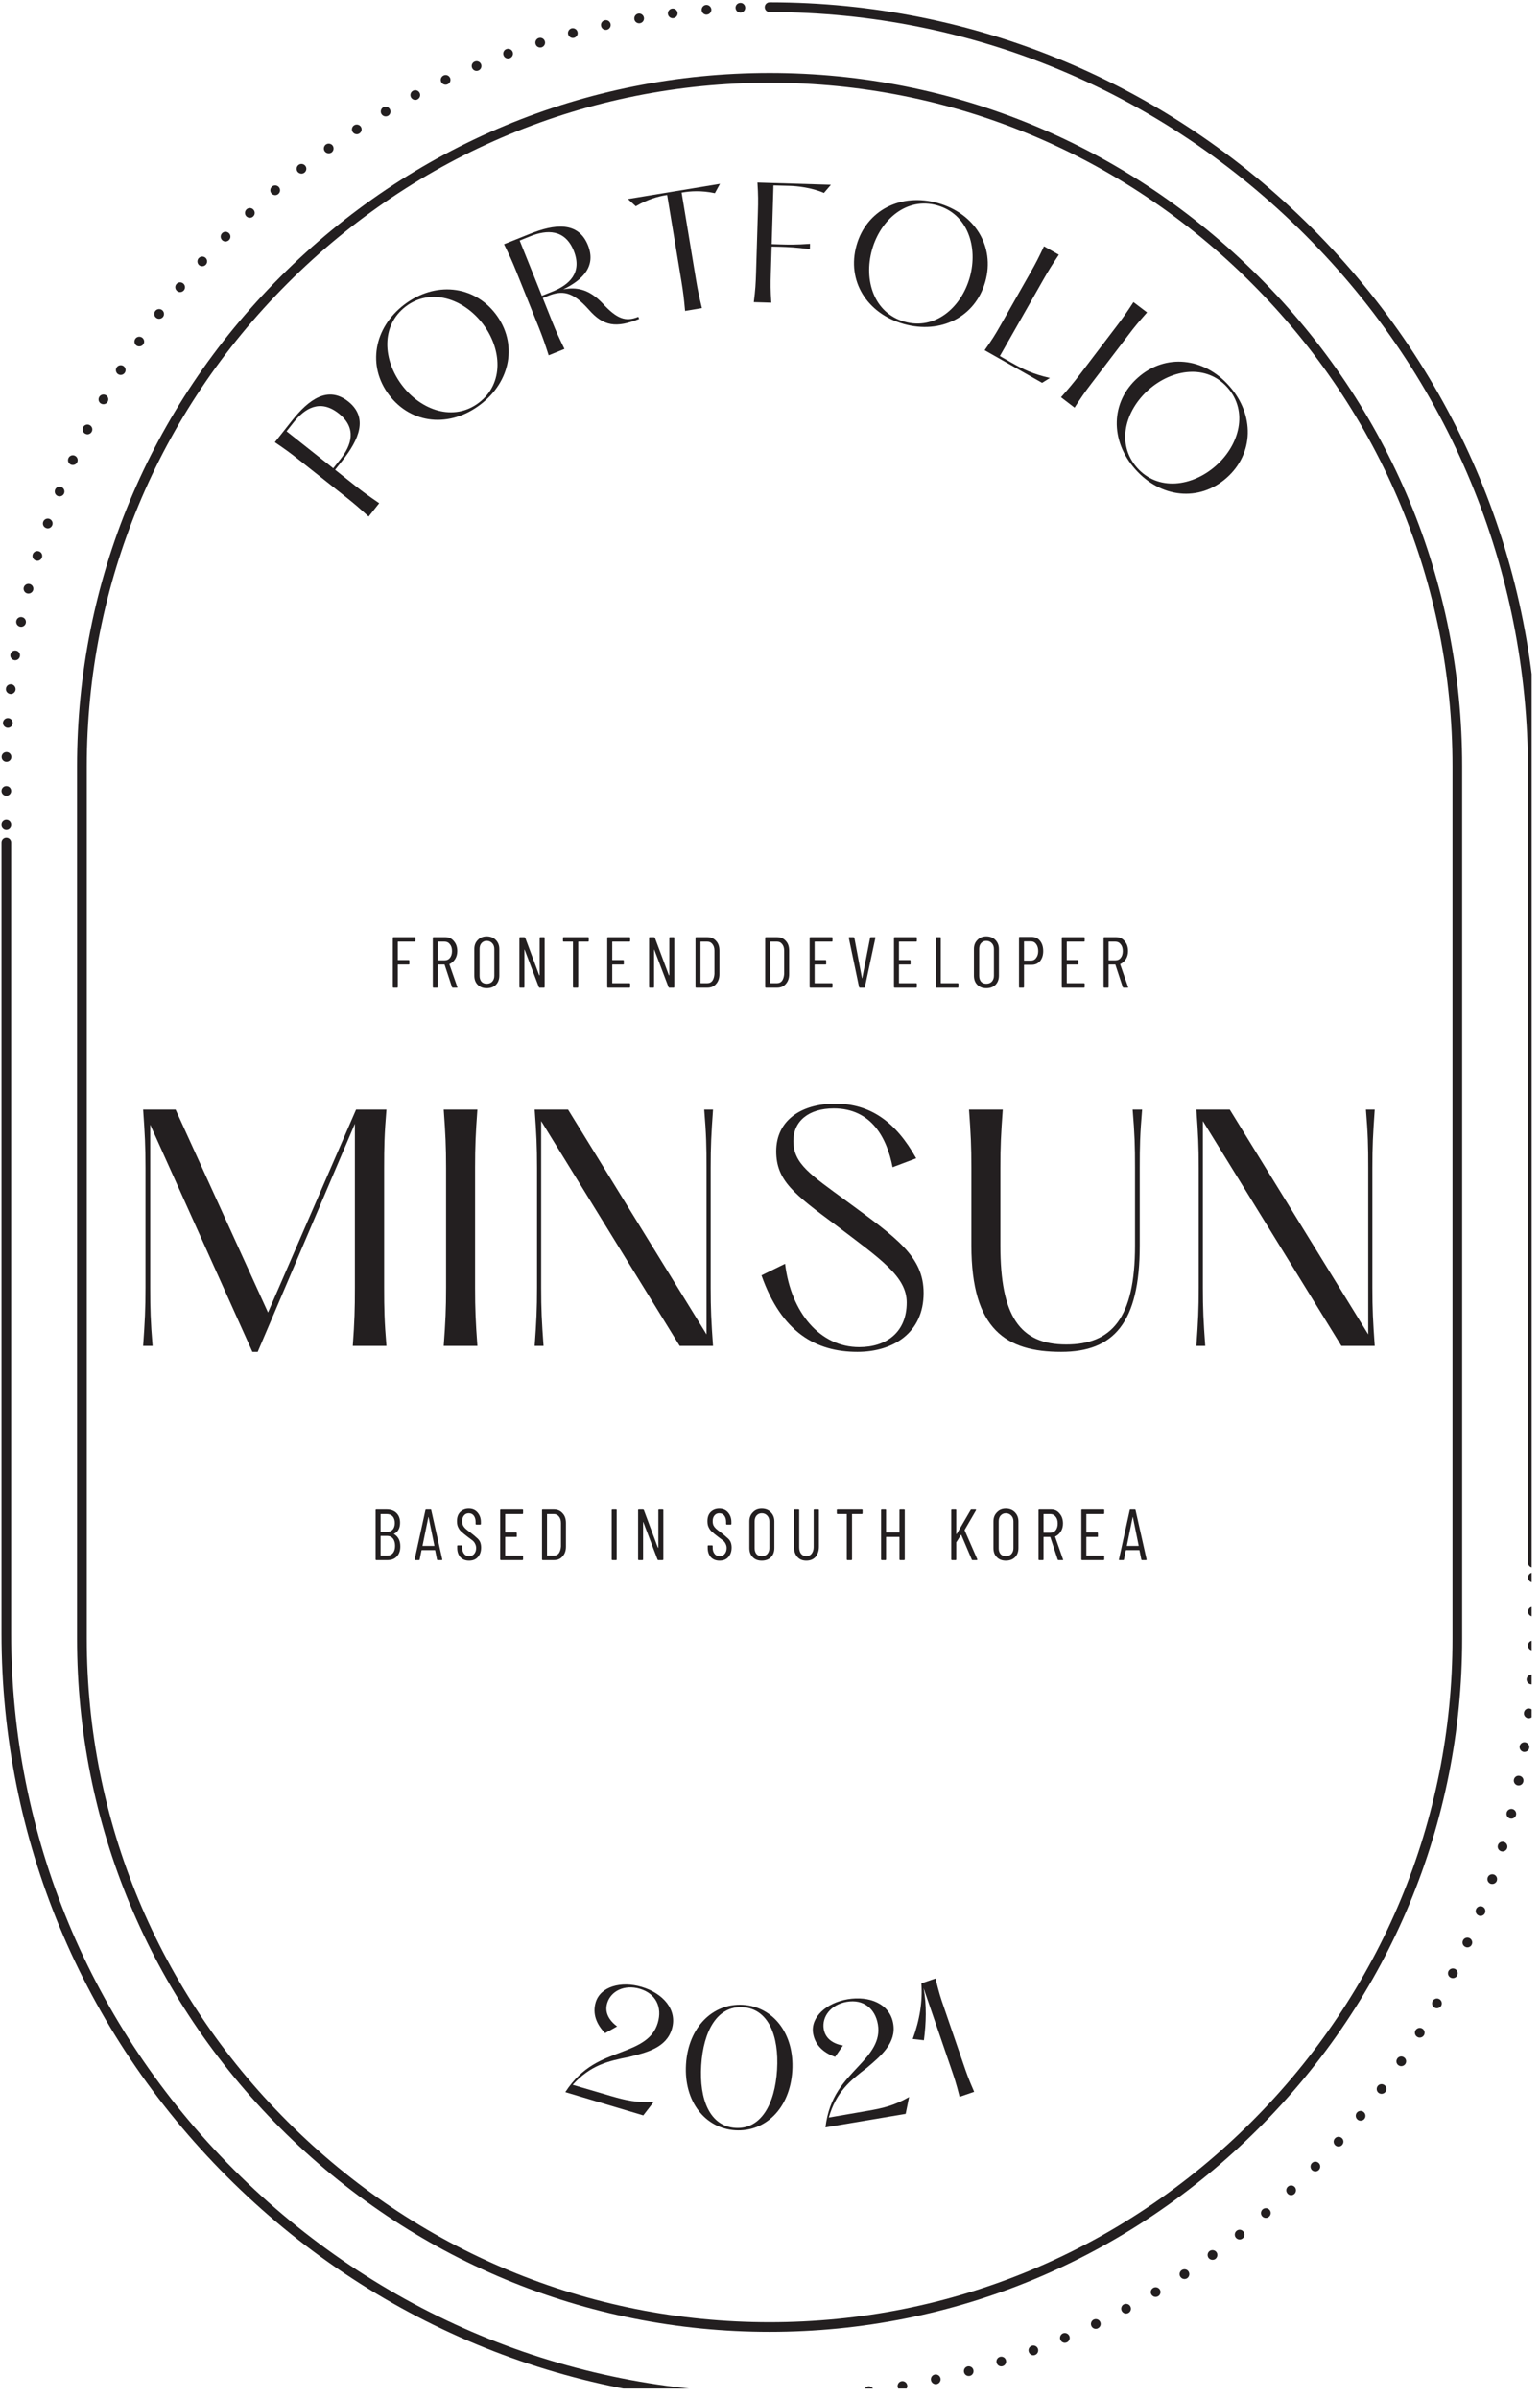 <?xml version="1.0" encoding="UTF-8"?>
<svg xmlns="http://www.w3.org/2000/svg" xmlns:xlink="http://www.w3.org/1999/xlink" width="91.5pt" height="142.5pt" viewBox="0 0 91.5 142.5" version="1.2">
<defs>
<g>
<symbol overflow="visible" id="glyph14-0">
<path style="stroke:none;" d="M 0 -0.016 C 0 -0.004 0.004 0 0.016 0 L 1.453 0 C 1.461 0 1.469 -0.004 1.469 -0.016 L 1.469 -2.984 C 1.469 -2.992 1.461 -3 1.453 -3 L 0.016 -3 C 0.004 -3 0 -2.992 0 -2.984 Z M 0.641 -1 C 0.609 -1 0.594 -1.016 0.594 -1.047 L 0.594 -1.203 C 0.594 -1.297 0.609 -1.367 0.641 -1.422 C 0.68 -1.473 0.734 -1.535 0.797 -1.609 C 0.867 -1.68 0.922 -1.742 0.953 -1.797 C 0.984 -1.859 1 -1.93 1 -2.016 C 1 -2.117 0.973 -2.203 0.922 -2.266 C 0.879 -2.328 0.82 -2.359 0.75 -2.359 C 0.664 -2.359 0.598 -2.328 0.547 -2.266 C 0.504 -2.203 0.484 -2.117 0.484 -2.016 L 0.484 -1.938 C 0.484 -1.906 0.469 -1.891 0.438 -1.891 L 0.312 -1.906 C 0.281 -1.906 0.266 -1.914 0.266 -1.938 L 0.266 -2.016 C 0.266 -2.18 0.305 -2.312 0.391 -2.406 C 0.484 -2.508 0.602 -2.562 0.75 -2.562 C 0.895 -2.562 1.008 -2.508 1.094 -2.406 C 1.176 -2.312 1.219 -2.18 1.219 -2.016 C 1.219 -1.891 1.195 -1.789 1.156 -1.719 C 1.113 -1.645 1.055 -1.566 0.984 -1.484 C 0.922 -1.43 0.875 -1.383 0.844 -1.344 C 0.82 -1.301 0.812 -1.254 0.812 -1.203 L 0.812 -1.047 C 0.812 -1.016 0.797 -1 0.766 -1 Z M 0.703 -0.391 C 0.66 -0.391 0.617 -0.406 0.578 -0.438 C 0.547 -0.469 0.531 -0.508 0.531 -0.562 C 0.531 -0.613 0.547 -0.656 0.578 -0.688 C 0.617 -0.719 0.66 -0.734 0.703 -0.734 C 0.754 -0.734 0.797 -0.719 0.828 -0.688 C 0.859 -0.656 0.875 -0.613 0.875 -0.562 C 0.875 -0.508 0.859 -0.469 0.828 -0.438 C 0.797 -0.406 0.754 -0.391 0.703 -0.391 Z M 0.703 -0.391 "/>
</symbol>
<symbol overflow="visible" id="glyph14-1">
<path style="stroke:none;" d="M 1.656 -2.781 C 1.656 -2.75 1.645 -2.734 1.625 -2.734 L 0.625 -2.734 C 0.613 -2.734 0.609 -2.727 0.609 -2.719 L 0.609 -1.656 C 0.609 -1.645 0.613 -1.641 0.625 -1.641 L 1.25 -1.641 C 1.281 -1.641 1.297 -1.625 1.297 -1.594 L 1.297 -1.406 C 1.297 -1.383 1.281 -1.375 1.25 -1.375 L 0.625 -1.375 C 0.613 -1.375 0.609 -1.367 0.609 -1.359 L 0.609 -0.047 C 0.609 -0.016 0.598 0 0.578 0 L 0.359 0 C 0.328 0 0.312 -0.016 0.312 -0.047 L 0.312 -2.969 C 0.312 -2.988 0.328 -3 0.359 -3 L 1.625 -3 C 1.645 -3 1.656 -2.988 1.656 -2.969 Z M 1.656 -2.781 "/>
</symbol>
<symbol overflow="visible" id="glyph14-2">
<path style="stroke:none;" d="M 1.516 0 C 1.484 0 1.461 -0.008 1.453 -0.031 L 1.016 -1.359 C 1.016 -1.367 1.008 -1.375 1 -1.375 L 0.625 -1.375 C 0.613 -1.375 0.609 -1.367 0.609 -1.359 L 0.609 -0.047 C 0.609 -0.016 0.598 0 0.578 0 L 0.359 0 C 0.328 0 0.312 -0.016 0.312 -0.047 L 0.312 -2.969 C 0.312 -2.988 0.328 -3 0.359 -3 L 1.062 -3 C 1.27 -3 1.438 -2.922 1.562 -2.766 C 1.695 -2.617 1.766 -2.422 1.766 -2.172 C 1.766 -1.992 1.723 -1.836 1.641 -1.703 C 1.555 -1.566 1.445 -1.469 1.312 -1.406 C 1.301 -1.406 1.297 -1.398 1.297 -1.391 L 1.766 -0.047 L 1.781 -0.031 C 1.781 -0.008 1.766 0 1.734 0 Z M 0.625 -2.734 C 0.613 -2.734 0.609 -2.727 0.609 -2.719 L 0.609 -1.641 C 0.609 -1.629 0.613 -1.625 0.625 -1.625 L 1.016 -1.625 C 1.148 -1.625 1.254 -1.672 1.328 -1.766 C 1.41 -1.867 1.453 -2.004 1.453 -2.172 C 1.453 -2.348 1.41 -2.484 1.328 -2.578 C 1.254 -2.68 1.148 -2.734 1.016 -2.734 Z M 0.625 -2.734 "/>
</symbol>
<symbol overflow="visible" id="glyph14-3">
<path style="stroke:none;" d="M 0.969 0.031 C 0.75 0.031 0.57 -0.035 0.438 -0.172 C 0.301 -0.305 0.234 -0.488 0.234 -0.719 L 0.234 -2.297 C 0.234 -2.516 0.301 -2.691 0.438 -2.828 C 0.57 -2.973 0.75 -3.047 0.969 -3.047 C 1.195 -3.047 1.379 -2.973 1.516 -2.828 C 1.648 -2.691 1.719 -2.516 1.719 -2.297 L 1.719 -0.719 C 1.719 -0.488 1.648 -0.305 1.516 -0.172 C 1.379 -0.035 1.195 0.031 0.969 0.031 Z M 0.969 -0.234 C 1.102 -0.234 1.211 -0.273 1.297 -0.359 C 1.379 -0.453 1.422 -0.566 1.422 -0.703 L 1.422 -2.297 C 1.422 -2.441 1.379 -2.555 1.297 -2.641 C 1.211 -2.734 1.102 -2.781 0.969 -2.781 C 0.844 -2.781 0.738 -2.734 0.656 -2.641 C 0.582 -2.555 0.547 -2.441 0.547 -2.297 L 0.547 -0.703 C 0.547 -0.566 0.582 -0.453 0.656 -0.359 C 0.738 -0.273 0.844 -0.234 0.969 -0.234 Z M 0.969 -0.234 "/>
</symbol>
<symbol overflow="visible" id="glyph14-4">
<path style="stroke:none;" d="M 1.516 -2.969 C 1.516 -2.988 1.531 -3 1.562 -3 L 1.766 -3 C 1.797 -3 1.812 -2.988 1.812 -2.969 L 1.812 -0.047 C 1.812 -0.016 1.797 0 1.766 0 L 1.516 0 C 1.492 0 1.477 -0.008 1.469 -0.031 L 0.625 -2.25 C 0.625 -2.258 0.617 -2.266 0.609 -2.266 C 0.609 -2.266 0.609 -2.258 0.609 -2.25 L 0.609 -0.047 C 0.609 -0.016 0.598 0 0.578 0 L 0.359 0 C 0.328 0 0.312 -0.016 0.312 -0.047 L 0.312 -2.969 C 0.312 -2.988 0.328 -3 0.359 -3 L 0.594 -3 C 0.625 -3 0.645 -2.988 0.656 -2.969 L 1.484 -0.75 C 1.492 -0.738 1.5 -0.734 1.5 -0.734 C 1.508 -0.734 1.516 -0.738 1.516 -0.75 Z M 1.516 -2.969 "/>
</symbol>
<symbol overflow="visible" id="glyph14-5">
<path style="stroke:none;" d="M 1.625 -3 C 1.656 -3 1.672 -2.988 1.672 -2.969 L 1.672 -2.781 C 1.672 -2.75 1.656 -2.734 1.625 -2.734 L 1.062 -2.734 C 1.051 -2.734 1.047 -2.727 1.047 -2.719 L 1.047 -0.047 C 1.047 -0.016 1.031 0 1 0 L 0.781 0 C 0.75 0 0.734 -0.016 0.734 -0.047 L 0.734 -2.719 C 0.734 -2.727 0.727 -2.734 0.719 -2.734 L 0.188 -2.734 C 0.156 -2.734 0.141 -2.75 0.141 -2.781 L 0.141 -2.969 C 0.141 -2.988 0.156 -3 0.188 -3 Z M 1.625 -3 "/>
</symbol>
<symbol overflow="visible" id="glyph14-6">
<path style="stroke:none;" d="M 1.672 -2.781 C 1.672 -2.75 1.656 -2.734 1.625 -2.734 L 0.625 -2.734 C 0.613 -2.734 0.609 -2.727 0.609 -2.719 L 0.609 -1.656 C 0.609 -1.645 0.613 -1.641 0.625 -1.641 L 1.266 -1.641 C 1.285 -1.641 1.297 -1.625 1.297 -1.594 L 1.297 -1.406 C 1.297 -1.383 1.285 -1.375 1.266 -1.375 L 0.625 -1.375 C 0.613 -1.375 0.609 -1.367 0.609 -1.359 L 0.609 -0.281 C 0.609 -0.27 0.613 -0.266 0.625 -0.266 L 1.625 -0.266 C 1.656 -0.266 1.672 -0.25 1.672 -0.219 L 1.672 -0.047 C 1.672 -0.016 1.656 0 1.625 0 L 0.359 0 C 0.328 0 0.312 -0.016 0.312 -0.047 L 0.312 -2.969 C 0.312 -2.988 0.328 -3 0.359 -3 L 1.625 -3 C 1.656 -3 1.672 -2.988 1.672 -2.969 Z M 1.672 -2.781 "/>
</symbol>
<symbol overflow="visible" id="glyph14-7">
<path style="stroke:none;" d="M 0.359 0 C 0.328 0 0.312 -0.016 0.312 -0.047 L 0.312 -2.969 C 0.312 -2.988 0.328 -3 0.359 -3 L 1.016 -3 C 1.234 -3 1.406 -2.926 1.531 -2.781 C 1.664 -2.645 1.734 -2.453 1.734 -2.203 L 1.734 -0.797 C 1.734 -0.555 1.664 -0.363 1.531 -0.219 C 1.406 -0.07 1.234 0 1.016 0 Z M 0.609 -0.281 C 0.609 -0.27 0.613 -0.266 0.625 -0.266 L 1.016 -0.266 C 1.141 -0.266 1.238 -0.312 1.312 -0.406 C 1.383 -0.508 1.426 -0.645 1.438 -0.812 L 1.438 -2.203 C 1.438 -2.367 1.395 -2.5 1.312 -2.594 C 1.238 -2.688 1.141 -2.734 1.016 -2.734 L 0.625 -2.734 C 0.613 -2.734 0.609 -2.727 0.609 -2.719 Z M 0.609 -0.281 "/>
</symbol>
<symbol overflow="visible" id="glyph14-8">
<path style="stroke:none;" d=""/>
</symbol>
<symbol overflow="visible" id="glyph14-9">
<path style="stroke:none;" d="M 0.828 0 C 0.797 0 0.773 -0.008 0.766 -0.031 L 0.156 -2.953 L 0.156 -2.969 C 0.156 -2.988 0.164 -3 0.188 -3 L 0.422 -3 C 0.453 -3 0.473 -2.988 0.484 -2.969 L 0.938 -0.562 C 0.945 -0.562 0.953 -0.562 0.953 -0.562 L 1.422 -2.969 C 1.422 -2.988 1.438 -3 1.469 -3 L 1.703 -3 C 1.734 -3 1.742 -2.984 1.734 -2.953 L 1.109 -0.031 C 1.109 -0.008 1.094 0 1.062 0 Z M 0.828 0 "/>
</symbol>
<symbol overflow="visible" id="glyph14-10">
<path style="stroke:none;" d="M 0.359 0 C 0.328 0 0.312 -0.016 0.312 -0.047 L 0.312 -2.969 C 0.312 -2.988 0.328 -3 0.359 -3 L 0.578 -3 C 0.598 -3 0.609 -2.988 0.609 -2.969 L 0.609 -0.281 C 0.609 -0.27 0.613 -0.266 0.625 -0.266 L 1.609 -0.266 C 1.641 -0.266 1.656 -0.25 1.656 -0.219 L 1.656 -0.047 C 1.656 -0.016 1.641 0 1.609 0 Z M 0.359 0 "/>
</symbol>
<symbol overflow="visible" id="glyph14-11">
<path style="stroke:none;" d="M 1.062 -3.016 C 1.27 -3.016 1.438 -2.938 1.562 -2.781 C 1.688 -2.625 1.75 -2.422 1.75 -2.172 C 1.75 -1.93 1.688 -1.734 1.562 -1.578 C 1.438 -1.43 1.27 -1.359 1.062 -1.359 L 0.625 -1.359 C 0.613 -1.359 0.609 -1.352 0.609 -1.344 L 0.609 -0.047 C 0.609 -0.016 0.594 0 0.562 0 L 0.344 0 C 0.32 0 0.312 -0.016 0.312 -0.047 L 0.312 -2.969 C 0.312 -3 0.32 -3.016 0.344 -3.016 Z M 1.016 -1.609 C 1.148 -1.609 1.254 -1.66 1.328 -1.766 C 1.41 -1.867 1.453 -2.004 1.453 -2.172 C 1.453 -2.348 1.41 -2.488 1.328 -2.594 C 1.254 -2.695 1.148 -2.75 1.016 -2.75 L 0.625 -2.75 C 0.613 -2.75 0.609 -2.742 0.609 -2.734 L 0.609 -1.625 C 0.609 -1.613 0.613 -1.609 0.625 -1.609 Z M 1.016 -1.609 "/>
</symbol>
<symbol overflow="visible" id="glyph14-12">
<path style="stroke:none;" d="M 1.781 -0.812 C 1.781 -0.551 1.707 -0.348 1.562 -0.203 C 1.426 -0.066 1.242 0 1.016 0 L 0.359 0 C 0.328 0 0.312 -0.016 0.312 -0.047 L 0.312 -2.969 C 0.312 -2.988 0.328 -3 0.359 -3 L 0.969 -3 C 1.219 -3 1.41 -2.93 1.547 -2.797 C 1.691 -2.66 1.766 -2.469 1.766 -2.219 C 1.766 -1.895 1.645 -1.676 1.406 -1.562 C 1.395 -1.562 1.391 -1.555 1.391 -1.547 C 1.391 -1.547 1.395 -1.547 1.406 -1.547 C 1.656 -1.398 1.781 -1.156 1.781 -0.812 Z M 0.625 -2.734 C 0.613 -2.734 0.609 -2.727 0.609 -2.719 L 0.609 -1.688 C 0.609 -1.676 0.613 -1.672 0.625 -1.672 L 0.969 -1.672 C 1.125 -1.672 1.242 -1.719 1.328 -1.812 C 1.41 -1.906 1.453 -2.035 1.453 -2.203 C 1.453 -2.367 1.41 -2.5 1.328 -2.594 C 1.242 -2.688 1.125 -2.734 0.969 -2.734 Z M 0.984 -0.266 C 1.141 -0.266 1.258 -0.316 1.344 -0.422 C 1.426 -0.523 1.469 -0.664 1.469 -0.844 C 1.469 -1.031 1.426 -1.176 1.344 -1.281 C 1.258 -1.383 1.141 -1.438 0.984 -1.438 L 0.625 -1.438 C 0.613 -1.438 0.609 -1.43 0.609 -1.422 L 0.609 -0.281 C 0.609 -0.27 0.613 -0.266 0.625 -0.266 Z M 0.984 -0.266 "/>
</symbol>
<symbol overflow="visible" id="glyph14-13">
<path style="stroke:none;" d="M 1.438 0 C 1.414 0 1.398 -0.008 1.391 -0.031 L 1.281 -0.578 C 1.281 -0.586 1.273 -0.594 1.266 -0.594 L 0.484 -0.594 C 0.484 -0.594 0.477 -0.586 0.469 -0.578 L 0.359 -0.031 C 0.359 -0.008 0.344 0 0.312 0 L 0.094 0 C 0.082 0 0.07 -0.004 0.062 -0.016 C 0.051 -0.023 0.051 -0.035 0.062 -0.047 L 0.703 -2.969 C 0.703 -2.988 0.719 -3 0.75 -3 L 1 -3 C 1.031 -3 1.047 -2.988 1.047 -2.969 L 1.703 -0.047 L 1.703 -0.031 C 1.703 -0.008 1.691 0 1.672 0 Z M 0.531 -0.859 C 0.531 -0.848 0.531 -0.844 0.531 -0.844 L 1.219 -0.844 C 1.227 -0.844 1.234 -0.848 1.234 -0.859 L 0.891 -2.547 C 0.879 -2.555 0.875 -2.562 0.875 -2.562 C 0.875 -2.562 0.875 -2.555 0.875 -2.547 Z M 0.531 -0.859 "/>
</symbol>
<symbol overflow="visible" id="glyph14-14">
<path style="stroke:none;" d="M 0.891 0.031 C 0.68 0.031 0.508 -0.035 0.375 -0.172 C 0.25 -0.316 0.188 -0.5 0.188 -0.719 L 0.188 -0.828 C 0.188 -0.859 0.195 -0.875 0.219 -0.875 L 0.438 -0.875 C 0.469 -0.875 0.484 -0.859 0.484 -0.828 L 0.484 -0.734 C 0.484 -0.586 0.52 -0.469 0.594 -0.375 C 0.664 -0.281 0.766 -0.234 0.891 -0.234 C 1.016 -0.234 1.113 -0.273 1.188 -0.359 C 1.27 -0.453 1.312 -0.57 1.312 -0.719 C 1.312 -0.812 1.289 -0.895 1.25 -0.969 C 1.219 -1.039 1.172 -1.102 1.109 -1.156 C 1.047 -1.207 0.941 -1.285 0.797 -1.391 C 0.648 -1.504 0.535 -1.598 0.453 -1.672 C 0.367 -1.742 0.301 -1.832 0.25 -1.938 C 0.195 -2.039 0.172 -2.164 0.172 -2.312 C 0.172 -2.539 0.234 -2.719 0.359 -2.844 C 0.492 -2.977 0.664 -3.047 0.875 -3.047 C 1.094 -3.047 1.266 -2.973 1.391 -2.828 C 1.523 -2.68 1.594 -2.492 1.594 -2.266 L 1.594 -2.156 C 1.594 -2.125 1.578 -2.109 1.547 -2.109 L 1.328 -2.109 C 1.297 -2.109 1.281 -2.125 1.281 -2.156 L 1.281 -2.266 C 1.281 -2.422 1.242 -2.547 1.172 -2.641 C 1.098 -2.734 1 -2.781 0.875 -2.781 C 0.758 -2.781 0.664 -2.738 0.594 -2.656 C 0.52 -2.57 0.484 -2.457 0.484 -2.312 C 0.484 -2.219 0.5 -2.133 0.531 -2.062 C 0.562 -2 0.609 -1.938 0.672 -1.875 C 0.734 -1.82 0.832 -1.742 0.969 -1.641 C 1.133 -1.516 1.258 -1.41 1.344 -1.328 C 1.438 -1.254 1.504 -1.172 1.547 -1.078 C 1.586 -0.984 1.609 -0.875 1.609 -0.75 C 1.609 -0.508 1.539 -0.316 1.406 -0.172 C 1.281 -0.035 1.109 0.031 0.891 0.031 Z M 0.891 0.031 "/>
</symbol>
<symbol overflow="visible" id="glyph14-15">
<path style="stroke:none;" d="M 0.359 0 C 0.328 0 0.312 -0.016 0.312 -0.047 L 0.312 -2.969 C 0.312 -2.988 0.328 -3 0.359 -3 L 0.578 -3 C 0.598 -3 0.609 -2.988 0.609 -2.969 L 0.609 -0.047 C 0.609 -0.016 0.598 0 0.578 0 Z M 0.359 0 "/>
</symbol>
<symbol overflow="visible" id="glyph14-16">
<path style="stroke:none;" d="M 1.016 0.031 C 0.797 0.031 0.617 -0.039 0.484 -0.188 C 0.348 -0.344 0.281 -0.547 0.281 -0.797 L 0.281 -2.969 C 0.281 -2.988 0.297 -3 0.328 -3 L 0.547 -3 C 0.578 -3 0.594 -2.988 0.594 -2.969 L 0.594 -0.766 C 0.594 -0.609 0.629 -0.477 0.703 -0.375 C 0.785 -0.281 0.891 -0.234 1.016 -0.234 C 1.148 -0.234 1.254 -0.281 1.328 -0.375 C 1.41 -0.477 1.453 -0.609 1.453 -0.766 L 1.453 -2.969 C 1.453 -2.988 1.469 -3 1.5 -3 L 1.719 -3 C 1.75 -3 1.766 -2.988 1.766 -2.969 L 1.766 -0.797 C 1.766 -0.547 1.695 -0.344 1.562 -0.188 C 1.426 -0.039 1.242 0.031 1.016 0.031 Z M 1.016 0.031 "/>
</symbol>
<symbol overflow="visible" id="glyph14-17">
<path style="stroke:none;" d="M 1.406 -2.969 C 1.406 -2.988 1.422 -3 1.453 -3 L 1.672 -3 C 1.703 -3 1.719 -2.988 1.719 -2.969 L 1.719 -0.047 C 1.719 -0.016 1.703 0 1.672 0 L 1.453 0 C 1.422 0 1.406 -0.016 1.406 -0.047 L 1.406 -1.359 C 1.406 -1.367 1.398 -1.375 1.391 -1.375 L 0.625 -1.375 C 0.613 -1.375 0.609 -1.367 0.609 -1.359 L 0.609 -0.047 C 0.609 -0.016 0.598 0 0.578 0 L 0.359 0 C 0.328 0 0.312 -0.016 0.312 -0.047 L 0.312 -2.969 C 0.312 -2.988 0.328 -3 0.359 -3 L 0.578 -3 C 0.598 -3 0.609 -2.988 0.609 -2.969 L 0.609 -1.656 C 0.609 -1.645 0.613 -1.641 0.625 -1.641 L 1.391 -1.641 C 1.398 -1.641 1.406 -1.645 1.406 -1.656 Z M 1.406 -2.969 "/>
</symbol>
<symbol overflow="visible" id="glyph14-18">
<path style="stroke:none;" d="M 0.359 0 C 0.328 0 0.312 -0.016 0.312 -0.047 L 0.312 -2.969 C 0.312 -2.988 0.328 -3 0.359 -3 L 0.578 -3 C 0.598 -3 0.609 -2.988 0.609 -2.969 L 0.609 -1.578 C 0.609 -1.566 0.609 -1.555 0.609 -1.547 C 0.617 -1.547 0.629 -1.551 0.641 -1.562 L 1.469 -2.984 C 1.477 -2.992 1.492 -3 1.516 -3 L 1.75 -3 C 1.77 -3 1.781 -2.992 1.781 -2.984 C 1.789 -2.984 1.789 -2.973 1.781 -2.953 L 1.109 -1.797 C 1.109 -1.785 1.109 -1.773 1.109 -1.766 L 1.859 -0.047 L 1.859 -0.031 C 1.859 -0.008 1.844 0 1.812 0 L 1.578 0 C 1.547 0 1.531 -0.008 1.531 -0.031 L 0.906 -1.5 C 0.906 -1.508 0.898 -1.508 0.891 -1.5 L 0.625 -1.078 C 0.613 -1.078 0.609 -1.07 0.609 -1.062 L 0.609 -0.047 C 0.609 -0.016 0.598 0 0.578 0 Z M 0.359 0 "/>
</symbol>
<symbol overflow="visible" id="glyph0-0">
<path style="stroke:none;" d="M 0.387 -0.488 L 1.016 -1.281 C 0.398 -1.703 0.109 -1.91 -0.402 -2.312 L -1.605 -3.266 L -1.168 -3.816 C -0.188 -5.059 0.383 -6.363 -0.828 -7.324 C -2.039 -8.281 -3.18 -7.43 -4.164 -6.191 L -5.184 -4.902 C -4.566 -4.48 -4.277 -4.273 -3.77 -3.871 L -0.941 -1.629 C -0.434 -1.227 -0.164 -0.992 0.387 -0.488 Z M -1.715 -3.355 L -4.488 -5.551 L -4.059 -6.094 C -3.41 -6.91 -2.5 -7.488 -1.391 -6.613 C -0.285 -5.734 -0.641 -4.715 -1.285 -3.898 Z M -1.715 -3.355 "/>
</symbol>
<symbol overflow="visible" id="glyph1-0">
<path style="stroke:none;" d="M 3.695 -2.586 C 5.504 -3.961 5.926 -6.223 4.605 -7.965 C 3.285 -9.695 0.988 -9.902 -0.824 -8.527 C -2.633 -7.148 -3.043 -4.883 -1.727 -3.152 C -0.402 -1.41 1.883 -1.207 3.695 -2.586 Z M 3.609 -2.699 C 2.109 -1.559 0.172 -2.238 -0.961 -3.734 C -2.09 -5.219 -2.238 -7.273 -0.738 -8.414 C 0.762 -9.551 2.711 -8.867 3.84 -7.383 C 4.973 -5.891 5.105 -3.836 3.609 -2.699 Z M 3.609 -2.699 "/>
</symbol>
<symbol overflow="visible" id="glyph2-0">
<path style="stroke:none;" d="M 3.766 -3.332 C 2.973 -4.164 2.219 -4.301 1.445 -4.145 C 2.621 -4.723 3.41 -5.527 2.91 -6.77 C 2.332 -8.203 0.918 -8.031 -0.547 -7.441 L -2.074 -6.828 C -1.746 -6.156 -1.598 -5.832 -1.355 -5.23 L -0.008 -1.883 C 0.23 -1.281 0.348 -0.945 0.578 -0.23 L 1.516 -0.609 C 1.188 -1.281 1.039 -1.605 0.797 -2.207 L 0.227 -3.633 L 0.523 -3.754 C 1.371 -4.094 1.98 -4.051 2.965 -2.941 C 3.832 -1.953 4.594 -1.844 5.953 -2.391 L 5.902 -2.516 C 5.137 -2.207 4.629 -2.395 3.766 -3.332 Z M 0.172 -3.766 L -1.145 -7.047 L -0.504 -7.305 C 0.461 -7.691 1.543 -7.742 2.07 -6.434 C 2.594 -5.121 1.781 -4.41 0.816 -4.023 Z M 0.172 -3.766 "/>
</symbol>
<symbol overflow="visible" id="glyph3-0">
<path style="stroke:none;" d="M 4.484 -7.945 L -0.984 -7.043 L -0.52 -6.613 C 0.184 -7.035 0.852 -7.203 1.238 -7.266 L 1.344 -7.281 L 2.195 -2.137 C 2.301 -1.496 2.34 -1.145 2.41 -0.398 L 3.41 -0.566 C 3.234 -1.293 3.16 -1.641 3.055 -2.281 L 2.203 -7.426 L 2.305 -7.441 C 2.691 -7.508 3.375 -7.566 4.18 -7.391 Z M 4.484 -7.945 "/>
</symbol>
<symbol overflow="visible" id="glyph4-0">
<path style="stroke:none;" d="M 0.836 -7.086 C 0.883 -6.336 0.883 -5.98 0.863 -5.332 L 0.754 -1.727 C 0.734 -1.082 0.715 -0.727 0.621 0.02 L 1.66 0.051 C 1.613 -0.699 1.613 -1.055 1.633 -1.703 L 1.68 -3.281 L 2.18 -3.27 C 2.648 -3.254 3.129 -3.238 3.953 -3.125 L 3.961 -3.445 C 3.133 -3.383 2.652 -3.395 2.184 -3.41 L 1.684 -3.426 L 1.789 -6.914 L 2.777 -6.887 C 3.176 -6.875 4.043 -6.793 4.789 -6.469 L 5.203 -6.953 Z M 0.836 -7.086 "/>
</symbol>
<symbol overflow="visible" id="glyph5-0">
<path style="stroke:none;" d="M 4.289 1.391 C 6.477 2.008 8.539 0.98 9.129 -1.125 C 9.719 -3.219 8.5 -5.18 6.309 -5.793 C 4.121 -6.41 2.066 -5.371 1.477 -3.277 C 0.883 -1.172 2.098 0.773 4.289 1.391 Z M 4.328 1.254 C 2.512 0.742 1.891 -1.211 2.398 -3.016 C 2.902 -4.812 4.457 -6.168 6.27 -5.656 C 8.082 -5.148 8.711 -3.18 8.207 -1.383 C 7.699 0.422 6.141 1.766 4.328 1.254 Z M 4.328 1.254 "/>
</symbol>
<symbol overflow="visible" id="glyph6-0">
<path style="stroke:none;" d="M 4.066 -5.863 C 3.746 -5.188 3.586 -4.871 3.266 -4.309 L 1.484 -1.172 C 1.164 -0.605 0.973 -0.305 0.539 0.309 L 3.953 2.246 L 4.418 1.957 C 3.406 1.723 2.859 1.461 2.094 1.027 L 1.445 0.656 L 4.023 -3.875 C 4.344 -4.441 4.535 -4.742 4.949 -5.363 Z M 4.066 -5.863 "/>
</symbol>
<symbol overflow="visible" id="glyph7-0">
<path style="stroke:none;" d="M 4.801 -5.277 C 4.391 -4.652 4.191 -4.359 3.797 -3.844 L 1.613 -0.973 C 1.219 -0.457 0.988 -0.184 0.496 0.375 L 1.301 0.992 C 1.711 0.363 1.91 0.07 2.305 -0.445 L 4.492 -3.312 C 4.883 -3.832 5.113 -4.102 5.609 -4.664 Z M 4.801 -5.277 "/>
</symbol>
<symbol overflow="visible" id="glyph8-0">
<path style="stroke:none;" d="M 2.852 3.492 C 4.355 5.195 6.645 5.453 8.281 4.004 C 9.914 2.562 9.949 0.254 8.441 -1.449 C 6.938 -3.152 4.648 -3.395 3.016 -1.953 C 1.379 -0.508 1.344 1.789 2.852 3.492 Z M 2.957 3.398 C 1.711 1.988 2.246 0.008 3.652 -1.234 C 5.051 -2.469 7.09 -2.766 8.336 -1.355 C 9.582 0.055 9.043 2.051 7.645 3.285 C 6.242 4.527 4.203 4.809 2.957 3.398 Z M 2.957 3.398 "/>
</symbol>
<symbol overflow="visible" id="glyph9-0">
<path style="stroke:none;" d="M 0.484 0.145 L 5.117 1.527 L 5.738 0.723 C 4.738 0.785 4.086 0.637 3.188 0.375 L 0.922 -0.289 C 1.984 -1.457 3.012 -1.699 4.262 -1.945 C 5.324 -2.211 6.484 -2.488 6.816 -3.605 C 7.16 -4.762 6.273 -5.73 5.031 -6.102 C 3.797 -6.473 2.57 -6.125 2.289 -5.188 C 2.086 -4.504 2.336 -3.883 2.848 -3.359 L 3.562 -3.758 C 3.121 -4.086 2.797 -4.555 2.973 -5.141 C 3.184 -5.848 3.984 -6.266 4.922 -5.988 C 5.859 -5.707 6.258 -4.902 5.977 -3.965 C 5.695 -3.02 4.883 -2.633 3.82 -2.234 C 2.719 -1.812 1.5 -1.418 0.484 0.145 Z M 0.484 0.145 "/>
</symbol>
<symbol overflow="visible" id="glyph10-0">
<path style="stroke:none;" d="M 3.777 0.41 C 5.551 0.52 7.027 -0.883 7.164 -3.117 C 7.301 -5.344 6.012 -6.93 4.234 -7.039 C 2.461 -7.148 0.984 -5.734 0.848 -3.508 C 0.711 -1.273 2.004 0.301 3.777 0.41 Z M 3.785 0.27 C 2.27 0.176 1.625 -1.402 1.754 -3.453 C 1.879 -5.492 2.711 -6.992 4.227 -6.898 C 5.734 -6.805 6.383 -5.215 6.258 -3.176 C 6.133 -1.125 5.293 0.363 3.785 0.27 Z M 3.785 0.27 "/>
</symbol>
<symbol overflow="visible" id="glyph11-0">
<path style="stroke:none;" d="M 0.5 -0.086 L 5.266 -0.887 L 5.469 -1.887 C 4.598 -1.387 3.945 -1.23 3.027 -1.07 L 0.699 -0.668 C 1.137 -2.184 1.953 -2.852 2.965 -3.625 C 3.801 -4.336 4.719 -5.094 4.527 -6.242 C 4.328 -7.434 3.102 -7.91 1.82 -7.695 C 0.551 -7.48 -0.395 -6.629 -0.234 -5.664 C -0.113 -4.965 0.383 -4.516 1.074 -4.273 L 1.539 -4.945 C 1 -5.043 0.5 -5.32 0.398 -5.926 C 0.277 -6.652 0.812 -7.383 1.777 -7.543 C 2.738 -7.707 3.453 -7.16 3.617 -6.195 C 3.777 -5.223 3.223 -4.516 2.441 -3.691 C 1.641 -2.828 0.719 -1.934 0.5 -0.086 Z M 0.5 -0.086 "/>
</symbol>
<symbol overflow="visible" id="glyph12-0">
<path style="stroke:none;" d="M -0.43 -3.938 C -0.297 -4.973 -0.262 -6.016 -0.449 -7.031 L 1.188 -2.258 C 1.363 -1.746 1.48 -1.41 1.691 -0.578 L 2.555 -0.875 C 2.211 -1.66 2.098 -1.996 1.922 -2.508 L 0.75 -5.922 C 0.566 -6.453 0.477 -6.719 0.258 -7.605 L -0.582 -7.316 C -0.504 -6.262 -0.676 -5.152 -1.094 -4.012 Z M -0.43 -3.938 "/>
</symbol>
<symbol overflow="visible" id="glyph13-0">
<path style="stroke:none;" d="M 1.227 0 L 1.789 0 C 1.668 -1.473 1.648 -2.176 1.648 -3.457 L 1.648 -13.141 L 7.719 0.352 L 8.035 0.352 L 13.809 -13.195 L 13.809 -3.457 C 13.809 -2.176 13.789 -1.473 13.684 0 L 15.684 0 C 15.562 -1.473 15.547 -2.176 15.547 -3.457 L 15.547 -10.578 C 15.547 -11.859 15.562 -12.562 15.684 -14.035 L 13.879 -14.035 L 8.648 -1.984 L 3.156 -14.035 L 1.227 -14.035 C 1.332 -12.562 1.367 -11.859 1.367 -10.578 L 1.367 -3.457 C 1.367 -2.176 1.332 -1.473 1.227 0 Z M 1.227 0 "/>
</symbol>
<symbol overflow="visible" id="glyph13-1">
<path style="stroke:none;" d="M 1.227 -14.035 C 1.332 -12.562 1.367 -11.859 1.367 -10.578 L 1.367 -3.457 C 1.367 -2.176 1.332 -1.473 1.227 0 L 3.227 0 C 3.121 -1.473 3.09 -2.176 3.09 -3.457 L 3.09 -10.578 C 3.09 -11.859 3.121 -12.562 3.227 -14.035 Z M 1.227 -14.035 "/>
</symbol>
<symbol overflow="visible" id="glyph13-2">
<path style="stroke:none;" d="M 11.684 -10.578 C 11.684 -11.859 11.719 -12.562 11.824 -14.035 L 11.301 -14.035 C 11.422 -12.562 11.438 -11.859 11.438 -10.578 L 11.438 -0.684 L 3.211 -14.035 L 1.227 -14.035 C 1.332 -12.562 1.367 -11.859 1.367 -10.578 L 1.367 -3.457 C 1.367 -2.176 1.332 -1.473 1.227 0 L 1.754 0 C 1.648 -1.473 1.613 -2.176 1.613 -3.457 L 1.613 -13.352 L 9.844 0 L 11.824 0 C 11.719 -1.473 11.684 -2.176 11.684 -3.457 Z M 11.684 -10.578 "/>
</symbol>
<symbol overflow="visible" id="glyph13-3">
<path style="stroke:none;" d="M 0.703 -4.191 C 1.895 -0.809 3.93 0.352 6.402 0.352 C 8.543 0.352 10.336 -0.789 10.336 -3.141 C 10.336 -5.297 8.773 -6.387 5.789 -8.578 C 3.613 -10.176 2.598 -10.809 2.598 -12.176 C 2.598 -13.336 3.492 -14.105 5 -14.105 C 7.246 -14.105 8.16 -12.336 8.492 -10.613 L 9.895 -11.141 C 8.684 -13.316 7.16 -14.387 5.09 -14.387 C 3.055 -14.387 1.578 -13.387 1.578 -11.562 C 1.578 -9.824 2.633 -9.02 5.141 -7.16 C 7.773 -5.16 9.332 -4.125 9.332 -2.578 C 9.332 -0.809 8.125 0.07 6.508 0.07 C 4.191 0.07 2.457 -1.965 2.105 -4.879 Z M 0.703 -4.191 "/>
</symbol>
<symbol overflow="visible" id="glyph13-4">
<path style="stroke:none;" d="M 1.051 -14.035 C 1.156 -12.562 1.191 -11.859 1.191 -10.578 L 1.191 -5.965 C 1.191 -0.965 3.262 0.352 6.527 0.352 C 9.648 0.352 11.195 -1.367 11.195 -5.965 L 11.195 -10.578 C 11.195 -11.859 11.211 -12.562 11.336 -14.035 L 10.773 -14.035 C 10.895 -12.562 10.914 -11.859 10.914 -10.578 L 10.914 -5.965 C 10.914 -1.613 9.508 -0.086 6.824 -0.086 C 4.055 -0.086 2.914 -1.789 2.914 -5.965 L 2.914 -10.578 C 2.914 -11.859 2.949 -12.562 3.055 -14.035 Z M 1.051 -14.035 "/>
</symbol>
</g>
<clipPath id="clip1">
  <path d="M 47.094 93.332 L 91.004 93.332 L 91.004 141.863 L 47.094 141.863 Z M 47.094 93.332 "/>
</clipPath>
<clipPath id="clip2">
  <path d="M 45.363 0.137 L 91.004 0.137 L 91.004 93.332 L 45.363 93.332 Z M 45.363 0.137 "/>
</clipPath>
<clipPath id="clip3">
  <path d="M 0 0.137 L 45 0.137 L 45 50 L 0 50 Z M 0 0.137 "/>
</clipPath>
<clipPath id="clip4">
  <path d="M 0.09 49.477 L 46.23 49.477 L 46.23 141.863 L 0.09 141.863 Z M 0.09 49.477 "/>
</clipPath>
</defs>
<g id="surface1">
<g clip-path="url(#clip1)" clip-rule="nonzero">
<path style=" stroke:none;fill-rule:nonzero;fill:rgb(13.73%,12.16%,12.549%);fill-opacity:1;" d="M 90.789 93.695 C 90.789 93.535 90.918 93.406 91.078 93.406 C 91.238 93.406 91.367 93.535 91.367 93.695 C 91.367 93.852 91.238 93.984 91.078 93.984 C 90.918 93.984 90.789 93.852 90.789 93.695 Z M 90.789 95.715 C 90.789 95.555 90.918 95.426 91.078 95.426 C 91.238 95.426 91.367 95.555 91.367 95.715 C 91.367 95.875 91.238 96.004 91.078 96.004 C 90.918 96.004 90.789 95.875 90.789 95.715 Z M 91.07 98.023 C 90.906 98.02 90.781 97.887 90.785 97.727 C 90.789 97.57 90.918 97.441 91.074 97.445 C 91.238 97.449 91.363 97.578 91.359 97.738 C 91.355 97.895 91.227 98.023 91.074 98.023 Z M 90.98 100.039 C 90.82 100.031 90.699 99.891 90.707 99.734 C 90.719 99.574 90.855 99.453 91.016 99.461 C 91.172 99.469 91.293 99.609 91.285 99.77 C 91.277 99.922 91.148 100.039 90.996 100.039 C 90.992 100.039 90.984 100.039 90.98 100.039 Z M 90.801 102.051 C 90.645 102.031 90.527 101.891 90.547 101.734 C 90.562 101.574 90.703 101.457 90.863 101.477 C 91.02 101.492 91.137 101.633 91.117 101.793 C 91.105 101.941 90.977 102.051 90.832 102.051 C 90.82 102.051 90.809 102.051 90.801 102.051 Z M 90.531 104.051 C 90.375 104.027 90.27 103.879 90.289 103.723 C 90.312 103.566 90.461 103.453 90.621 103.48 C 90.773 103.504 90.887 103.652 90.863 103.809 C 90.84 103.953 90.719 104.051 90.578 104.051 C 90.562 104.051 90.547 104.051 90.531 104.051 Z M 90.176 106.039 C 90.02 106.008 89.918 105.855 89.949 105.699 C 89.98 105.543 90.129 105.441 90.285 105.473 C 90.445 105.5 90.547 105.652 90.512 105.809 C 90.488 105.949 90.367 106.043 90.23 106.043 C 90.211 106.043 90.191 106.039 90.176 106.039 Z M 89.727 108.008 C 89.574 107.969 89.48 107.812 89.52 107.66 L 89.52 107.656 C 89.555 107.504 89.711 107.41 89.867 107.445 C 90.02 107.484 90.113 107.637 90.078 107.797 C 90.047 107.926 89.93 108.016 89.797 108.016 C 89.773 108.016 89.754 108.012 89.727 108.008 Z M 89.195 109.953 C 89.043 109.91 88.953 109.75 89 109.594 C 89.043 109.441 89.203 109.355 89.355 109.398 C 89.508 109.445 89.594 109.605 89.551 109.758 C 89.516 109.883 89.398 109.965 89.277 109.965 C 89.25 109.965 89.219 109.961 89.195 109.953 Z M 88.57 111.883 C 88.418 111.828 88.34 111.664 88.391 111.516 C 88.441 111.359 88.605 111.285 88.758 111.332 C 88.906 111.383 88.988 111.547 88.934 111.699 C 88.934 111.699 88.934 111.699 88.938 111.699 C 88.895 111.82 88.785 111.895 88.664 111.895 C 88.633 111.895 88.602 111.891 88.57 111.883 Z M 87.863 113.773 C 87.715 113.715 87.641 113.547 87.699 113.402 C 87.758 113.25 87.922 113.18 88.074 113.238 C 88.219 113.293 88.293 113.461 88.234 113.613 C 88.191 113.727 88.082 113.793 87.965 113.793 C 87.93 113.793 87.898 113.789 87.863 113.773 Z M 87.07 115.633 C 86.922 115.57 86.855 115.402 86.922 115.254 C 86.984 115.109 87.16 115.043 87.305 115.109 C 87.445 115.172 87.516 115.344 87.449 115.488 C 87.402 115.598 87.293 115.66 87.184 115.66 C 87.148 115.66 87.105 115.652 87.07 115.633 Z M 86.191 117.457 C 86.051 117.387 85.992 117.215 86.062 117.07 C 86.137 116.93 86.309 116.871 86.453 116.941 C 86.594 117.012 86.652 117.188 86.578 117.328 C 86.531 117.434 86.426 117.488 86.324 117.488 C 86.277 117.488 86.234 117.477 86.191 117.457 Z M 85.238 119.242 C 85.098 119.164 85.047 118.988 85.125 118.848 C 85.203 118.707 85.379 118.656 85.516 118.734 C 85.656 118.812 85.707 118.988 85.629 119.129 C 85.578 119.223 85.477 119.277 85.375 119.277 C 85.332 119.277 85.281 119.266 85.238 119.242 Z M 84.207 120.977 C 84.066 120.895 84.027 120.715 84.109 120.578 C 84.195 120.445 84.375 120.398 84.508 120.484 C 84.645 120.566 84.684 120.746 84.602 120.883 C 84.547 120.973 84.449 121.02 84.355 121.02 C 84.305 121.02 84.254 121.008 84.207 120.977 Z M 83.094 122.664 C 82.961 122.578 82.93 122.398 83.02 122.266 C 83.109 122.133 83.289 122.098 83.418 122.191 C 83.551 122.277 83.586 122.457 83.496 122.59 C 83.438 122.672 83.348 122.715 83.258 122.715 C 83.203 122.715 83.145 122.699 83.094 122.664 Z M 81.914 124.305 C 81.785 124.211 81.762 124.027 81.855 123.898 C 81.949 123.77 82.129 123.746 82.258 123.84 C 82.387 123.934 82.41 124.117 82.316 124.242 C 82.258 124.32 82.172 124.359 82.086 124.359 C 82.027 124.359 81.965 124.34 81.914 124.305 Z M 80.66 125.887 C 80.539 125.789 80.516 125.605 80.617 125.48 C 80.719 125.355 80.902 125.34 81.023 125.441 C 81.148 125.543 81.164 125.727 81.066 125.848 C 81.008 125.918 80.926 125.953 80.844 125.953 C 80.777 125.953 80.715 125.934 80.66 125.887 Z M 79.336 127.414 C 79.219 127.309 79.207 127.125 79.316 127.008 C 79.422 126.887 79.602 126.879 79.723 126.984 C 79.844 127.09 79.852 127.273 79.746 127.391 C 79.691 127.457 79.609 127.488 79.531 127.488 C 79.461 127.488 79.395 127.465 79.336 127.414 Z M 77.949 128.883 C 77.84 128.77 77.836 128.586 77.949 128.473 C 78.059 128.359 78.238 128.359 78.355 128.469 C 78.469 128.582 78.469 128.762 78.359 128.879 C 78.301 128.938 78.227 128.965 78.152 128.965 C 78.082 128.965 78.008 128.938 77.949 128.883 Z M 76.504 130.285 C 76.395 130.168 76.398 129.988 76.516 129.879 C 76.629 129.77 76.812 129.773 76.926 129.891 C 77.031 130.008 77.023 130.191 76.91 130.301 C 76.855 130.352 76.781 130.379 76.715 130.379 C 76.637 130.379 76.559 130.348 76.504 130.285 Z M 74.992 131.629 C 74.887 131.508 74.902 131.324 75.023 131.219 C 75.145 131.117 75.328 131.129 75.43 131.25 C 75.535 131.371 75.52 131.555 75.398 131.656 C 75.344 131.703 75.277 131.727 75.211 131.727 C 75.129 131.727 75.051 131.695 74.992 131.629 Z M 73.426 132.898 C 73.328 132.773 73.352 132.59 73.477 132.492 C 73.598 132.395 73.781 132.414 73.879 132.543 C 73.977 132.668 73.957 132.848 73.832 132.945 C 73.777 132.988 73.715 133.008 73.656 133.008 C 73.566 133.008 73.484 132.969 73.426 132.898 Z M 71.805 134.102 C 71.715 133.969 71.742 133.789 71.871 133.695 C 72.004 133.605 72.18 133.633 72.277 133.762 C 72.367 133.891 72.34 134.07 72.211 134.168 C 72.156 134.203 72.102 134.219 72.039 134.219 C 71.949 134.219 71.863 134.176 71.805 134.102 Z M 70.133 135.227 C 70.047 135.094 70.082 134.914 70.219 134.828 C 70.352 134.742 70.531 134.777 70.617 134.91 C 70.703 135.047 70.664 135.227 70.535 135.312 C 70.484 135.344 70.43 135.359 70.375 135.359 C 70.281 135.359 70.191 135.312 70.133 135.227 Z M 68.414 136.281 C 68.332 136.145 68.379 135.969 68.516 135.887 C 68.652 135.805 68.828 135.848 68.914 135.988 C 68.992 136.121 68.949 136.301 68.809 136.383 C 68.762 136.406 68.715 136.422 68.66 136.422 C 68.562 136.422 68.469 136.371 68.414 136.281 Z M 66.652 137.258 C 66.578 137.113 66.629 136.938 66.77 136.863 L 66.77 136.867 C 66.91 136.793 67.086 136.844 67.16 136.984 C 67.234 137.125 67.184 137.301 67.043 137.375 C 67 137.398 66.953 137.41 66.906 137.41 C 66.801 137.41 66.703 137.352 66.652 137.258 Z M 64.848 138.152 C 64.777 138.008 64.84 137.836 64.984 137.766 C 65.129 137.699 65.297 137.758 65.367 137.902 C 65.438 138.047 65.375 138.219 65.23 138.285 C 65.191 138.309 65.148 138.316 65.105 138.316 C 65 138.316 64.895 138.254 64.848 138.152 Z M 63.004 138.965 C 62.941 138.82 63.012 138.648 63.156 138.586 C 63.305 138.527 63.473 138.598 63.535 138.742 C 63.598 138.887 63.527 139.059 63.383 139.121 C 63.344 139.133 63.305 139.145 63.27 139.145 C 63.156 139.145 63.051 139.078 63.004 138.965 Z M 61.129 139.695 C 61.07 139.547 61.148 139.379 61.297 139.324 C 61.445 139.27 61.613 139.344 61.668 139.496 C 61.723 139.645 61.648 139.812 61.5 139.867 C 61.469 139.879 61.434 139.887 61.398 139.887 C 61.281 139.887 61.172 139.812 61.129 139.695 Z M 59.219 140.344 C 59.168 140.195 59.254 140.031 59.402 139.984 C 59.555 139.934 59.715 140.016 59.766 140.168 C 59.816 140.32 59.73 140.484 59.582 140.531 C 59.551 140.539 59.52 140.547 59.492 140.547 C 59.371 140.547 59.254 140.469 59.219 140.344 Z M 57.281 140.906 C 57.238 140.75 57.328 140.594 57.48 140.551 C 57.633 140.512 57.793 140.602 57.832 140.754 C 57.875 140.91 57.785 141.066 57.633 141.109 C 57.605 141.113 57.582 141.117 57.559 141.117 C 57.43 141.117 57.316 141.035 57.281 140.906 Z M 55.316 141.379 C 55.281 141.223 55.379 141.066 55.535 141.035 C 55.691 141 55.844 141.098 55.879 141.254 C 55.914 141.41 55.816 141.562 55.664 141.598 C 55.637 141.602 55.617 141.605 55.598 141.605 C 55.465 141.605 55.348 141.512 55.316 141.379 Z M 53.336 141.766 C 53.309 141.605 53.414 141.457 53.566 141.43 C 53.727 141.402 53.875 141.508 53.902 141.664 C 53.934 141.816 53.828 141.969 53.668 141.996 C 53.652 142 53.637 142.004 53.621 142.004 C 53.48 142.004 53.359 141.906 53.336 141.766 Z M 51.34 142.059 C 51.32 141.898 51.43 141.754 51.586 141.734 C 51.746 141.715 51.891 141.824 51.91 141.984 C 51.934 142.141 51.82 142.285 51.66 142.305 C 51.652 142.309 51.641 142.309 51.625 142.309 C 51.484 142.309 51.359 142.203 51.34 142.059 Z M 49.332 142.262 C 49.316 142.105 49.438 141.965 49.594 141.949 C 49.754 141.938 49.895 142.055 49.906 142.215 C 49.922 142.371 49.801 142.512 49.645 142.523 C 49.633 142.527 49.625 142.527 49.621 142.527 C 49.469 142.527 49.348 142.414 49.332 142.262 Z M 47.32 142.379 C 47.309 142.219 47.434 142.086 47.594 142.078 C 47.754 142.07 47.887 142.195 47.895 142.355 C 47.902 142.512 47.777 142.648 47.617 142.656 C 47.613 142.656 47.609 142.656 47.605 142.656 C 47.453 142.656 47.324 142.535 47.32 142.379 "/>
</g>
<g clip-path="url(#clip2)" clip-rule="nonzero">
<path style=" stroke:none;fill-rule:nonzero;fill:rgb(13.73%,12.16%,12.549%);fill-opacity:1;" d="M 91.078 93.105 C 90.918 93.105 90.789 92.977 90.789 92.816 L 90.789 45.801 C 90.789 33.812 86.094 22.512 77.566 13.973 C 69.035 5.434 57.742 0.727 45.762 0.715 L 45.727 0.715 C 45.566 0.715 45.438 0.586 45.438 0.426 C 45.438 0.27 45.566 0.137 45.727 0.137 L 45.762 0.137 C 57.898 0.148 69.336 4.918 77.973 13.562 C 86.609 22.211 91.367 33.66 91.367 45.801 L 91.367 92.816 C 91.367 92.977 91.238 93.105 91.078 93.105 "/>
</g>
<g clip-path="url(#clip3)" clip-rule="nonzero">
<path style=" stroke:none;fill-rule:nonzero;fill:rgb(13.73%,12.16%,12.549%);fill-opacity:1;" d="M 43.703 0.469 C 43.695 0.312 43.82 0.18 43.98 0.172 C 44.137 0.164 44.273 0.289 44.277 0.449 C 44.285 0.609 44.16 0.742 44.004 0.746 C 43.996 0.746 43.992 0.746 43.992 0.746 C 43.836 0.746 43.711 0.625 43.703 0.469 Z M 41.691 0.605 C 41.676 0.449 41.793 0.305 41.953 0.293 C 42.109 0.281 42.25 0.398 42.266 0.559 C 42.273 0.715 42.16 0.855 42 0.867 C 41.992 0.867 41.984 0.871 41.977 0.871 C 41.828 0.871 41.703 0.758 41.691 0.605 Z M 39.684 0.832 C 39.664 0.672 39.777 0.527 39.934 0.508 C 40.094 0.488 40.234 0.598 40.258 0.758 C 40.277 0.914 40.164 1.059 40.008 1.078 C 39.992 1.082 39.984 1.082 39.969 1.082 C 39.828 1.082 39.703 0.977 39.684 0.832 Z M 37.691 1.145 C 37.664 0.988 37.77 0.836 37.926 0.809 C 38.082 0.781 38.23 0.891 38.258 1.043 C 38.289 1.203 38.18 1.352 38.023 1.379 C 38.008 1.383 37.988 1.383 37.977 1.383 C 37.836 1.383 37.715 1.285 37.691 1.145 Z M 35.715 1.547 C 35.676 1.395 35.777 1.238 35.934 1.203 C 36.09 1.168 36.242 1.266 36.277 1.422 C 36.312 1.578 36.215 1.73 36.059 1.766 L 36.059 1.77 C 36.039 1.773 36.016 1.773 35.996 1.773 C 35.863 1.773 35.742 1.684 35.715 1.547 Z M 33.758 2.039 C 33.715 1.887 33.805 1.73 33.957 1.684 C 34.113 1.645 34.273 1.738 34.312 1.891 C 34.355 2.047 34.266 2.199 34.109 2.246 C 34.086 2.25 34.059 2.254 34.035 2.254 C 33.906 2.254 33.793 2.168 33.758 2.039 Z M 31.824 2.621 C 31.773 2.469 31.859 2.305 32.012 2.258 C 32.16 2.211 32.324 2.293 32.371 2.445 C 32.422 2.598 32.336 2.758 32.184 2.809 C 32.156 2.816 32.129 2.82 32.098 2.82 C 31.973 2.82 31.863 2.746 31.824 2.621 Z M 29.918 3.285 C 29.863 3.137 29.938 2.969 30.09 2.914 C 30.09 2.914 30.09 2.914 30.09 2.918 C 30.238 2.859 30.406 2.938 30.461 3.086 C 30.516 3.238 30.438 3.402 30.285 3.457 C 30.254 3.469 30.219 3.473 30.188 3.473 C 30.07 3.473 29.961 3.402 29.918 3.285 Z M 28.051 4.035 C 27.988 3.887 28.055 3.719 28.203 3.66 C 28.348 3.594 28.52 3.664 28.582 3.812 C 28.645 3.957 28.574 4.129 28.426 4.188 C 28.391 4.203 28.352 4.211 28.316 4.211 C 28.203 4.211 28.098 4.145 28.051 4.035 Z M 26.215 4.867 C 26.145 4.723 26.211 4.551 26.355 4.484 C 26.5 4.414 26.668 4.477 26.738 4.621 C 26.805 4.766 26.742 4.938 26.598 5.004 C 26.559 5.023 26.52 5.031 26.477 5.031 C 26.367 5.031 26.266 4.973 26.215 4.867 Z M 24.418 5.781 C 24.344 5.637 24.398 5.465 24.539 5.391 C 24.68 5.316 24.855 5.371 24.93 5.512 C 25.004 5.652 24.949 5.824 24.809 5.898 C 24.766 5.926 24.719 5.934 24.676 5.934 C 24.57 5.934 24.473 5.879 24.418 5.781 Z M 22.664 6.77 C 22.586 6.633 22.629 6.457 22.766 6.375 C 22.906 6.297 23.082 6.344 23.16 6.48 C 23.242 6.621 23.195 6.797 23.062 6.875 C 23.016 6.902 22.961 6.914 22.914 6.914 C 22.816 6.914 22.719 6.863 22.664 6.77 Z M 20.957 7.844 C 20.867 7.711 20.906 7.527 21.043 7.441 C 21.176 7.359 21.352 7.395 21.441 7.527 C 21.527 7.664 21.488 7.84 21.352 7.926 C 21.305 7.957 21.254 7.973 21.199 7.973 C 21.102 7.973 21.012 7.926 20.957 7.844 Z M 19.293 8.984 C 19.203 8.855 19.234 8.676 19.363 8.582 C 19.492 8.492 19.672 8.52 19.766 8.648 C 19.855 8.781 19.828 8.961 19.699 9.055 C 19.645 9.09 19.59 9.105 19.531 9.105 C 19.441 9.105 19.352 9.066 19.293 8.984 Z M 17.684 10.203 C 17.586 10.074 17.609 9.898 17.734 9.797 C 17.859 9.699 18.043 9.723 18.141 9.848 C 18.238 9.973 18.215 10.152 18.09 10.25 C 18.035 10.293 17.977 10.312 17.914 10.312 C 17.828 10.312 17.742 10.273 17.684 10.203 Z M 16.129 11.488 C 16.027 11.367 16.043 11.188 16.16 11.082 C 16.285 10.98 16.465 10.992 16.57 11.113 C 16.672 11.234 16.66 11.418 16.535 11.52 C 16.484 11.566 16.418 11.59 16.352 11.59 C 16.27 11.59 16.188 11.555 16.129 11.488 Z M 14.633 12.844 C 14.523 12.727 14.531 12.543 14.648 12.434 C 14.766 12.324 14.949 12.332 15.055 12.449 C 15.164 12.566 15.16 12.746 15.043 12.855 C 14.984 12.91 14.918 12.934 14.844 12.934 C 14.77 12.934 14.691 12.902 14.633 12.844 Z M 13.199 14.262 C 13.086 14.148 13.082 13.969 13.195 13.852 C 13.305 13.738 13.488 13.738 13.602 13.848 C 13.719 13.961 13.719 14.145 13.605 14.258 C 13.551 14.312 13.473 14.344 13.398 14.344 C 13.328 14.344 13.254 14.316 13.199 14.262 Z M 11.824 15.742 C 11.707 15.637 11.699 15.449 11.805 15.332 C 11.805 15.332 11.805 15.332 11.805 15.336 C 11.91 15.215 12.094 15.207 12.211 15.312 C 12.328 15.418 12.34 15.602 12.23 15.719 C 12.176 15.781 12.098 15.812 12.02 15.812 C 11.949 15.812 11.879 15.793 11.824 15.742 Z M 10.52 17.281 C 10.395 17.18 10.379 16.996 10.48 16.875 C 10.578 16.75 10.762 16.734 10.887 16.836 C 11.008 16.938 11.027 17.117 10.926 17.242 C 10.867 17.312 10.785 17.348 10.703 17.348 C 10.637 17.348 10.574 17.328 10.52 17.281 Z M 9.281 18.875 C 9.152 18.781 9.129 18.602 9.223 18.473 C 9.32 18.344 9.5 18.32 9.629 18.414 C 9.754 18.512 9.781 18.691 9.688 18.82 C 9.629 18.895 9.543 18.934 9.453 18.934 C 9.395 18.934 9.332 18.914 9.281 18.875 Z M 8.113 20.527 C 7.984 20.438 7.949 20.258 8.039 20.125 C 8.129 19.992 8.309 19.961 8.441 20.051 C 8.57 20.141 8.605 20.32 8.516 20.449 C 8.461 20.531 8.367 20.574 8.277 20.574 C 8.219 20.574 8.168 20.562 8.113 20.527 Z M 7.02 22.227 C 6.887 22.141 6.844 21.965 6.93 21.828 C 7.012 21.691 7.191 21.652 7.328 21.734 C 7.461 21.82 7.504 22 7.418 22.133 C 7.363 22.219 7.27 22.27 7.172 22.27 C 7.121 22.27 7.07 22.254 7.02 22.227 Z M 6.004 23.973 C 5.863 23.895 5.816 23.719 5.895 23.578 C 5.969 23.441 6.148 23.391 6.289 23.469 C 6.426 23.547 6.477 23.723 6.398 23.859 C 6.348 23.957 6.246 24.008 6.148 24.008 C 6.098 24.008 6.047 23.996 6.004 23.973 Z M 5.066 25.762 C 4.926 25.691 4.867 25.52 4.938 25.375 C 5.012 25.23 5.184 25.176 5.324 25.246 C 5.469 25.32 5.527 25.492 5.453 25.637 C 5.402 25.738 5.301 25.797 5.195 25.797 C 5.152 25.797 5.109 25.781 5.066 25.762 Z M 4.207 27.594 C 4.062 27.527 4 27.359 4.066 27.211 C 4.129 27.066 4.301 27 4.445 27.066 C 4.59 27.133 4.656 27.305 4.59 27.449 C 4.543 27.555 4.438 27.617 4.328 27.617 C 4.285 27.617 4.246 27.613 4.207 27.594 Z M 3.434 29.461 C 3.285 29.402 3.215 29.238 3.273 29.086 C 3.328 28.941 3.496 28.867 3.648 28.926 C 3.793 28.984 3.867 29.152 3.809 29.301 C 3.762 29.414 3.656 29.48 3.539 29.48 C 3.504 29.48 3.469 29.477 3.434 29.461 Z M 2.746 31.363 C 2.59 31.312 2.512 31.148 2.566 30.996 C 2.617 30.848 2.781 30.766 2.93 30.816 C 3.082 30.871 3.164 31.035 3.109 31.184 C 3.066 31.305 2.957 31.383 2.836 31.383 C 2.805 31.383 2.773 31.375 2.746 31.363 Z M 2.137 33.297 C 1.984 33.25 1.898 33.09 1.941 32.938 C 1.988 32.781 2.148 32.695 2.305 32.742 C 2.457 32.785 2.543 32.949 2.496 33.102 C 2.457 33.227 2.344 33.309 2.219 33.309 C 2.195 33.309 2.164 33.301 2.137 33.297 Z M 1.621 35.246 C 1.469 35.211 1.375 35.055 1.41 34.898 C 1.449 34.746 1.605 34.648 1.762 34.688 C 1.918 34.727 2.008 34.879 1.973 35.035 C 1.938 35.168 1.82 35.254 1.691 35.254 C 1.668 35.254 1.645 35.254 1.621 35.246 Z M 1.195 37.219 C 1.039 37.188 0.938 37.035 0.969 36.879 C 1 36.723 1.152 36.621 1.309 36.656 C 1.465 36.688 1.566 36.84 1.535 36.996 C 1.508 37.133 1.387 37.227 1.25 37.227 C 1.234 37.227 1.211 37.223 1.195 37.219 Z M 0.855 39.211 C 0.699 39.184 0.59 39.039 0.617 38.883 C 0.641 38.723 0.785 38.617 0.945 38.641 C 1.102 38.664 1.211 38.812 1.184 38.969 C 1.164 39.113 1.039 39.215 0.902 39.215 C 0.887 39.215 0.871 39.215 0.855 39.211 Z M 0.605 41.215 C 0.449 41.195 0.332 41.055 0.352 40.898 C 0.367 40.738 0.512 40.621 0.672 40.641 C 0.824 40.656 0.941 40.801 0.926 40.961 C 0.91 41.105 0.781 41.219 0.641 41.219 C 0.629 41.219 0.617 41.219 0.605 41.215 Z M 0.449 43.227 C 0.289 43.215 0.168 43.078 0.176 42.922 C 0.191 42.762 0.324 42.641 0.484 42.652 C 0.645 42.66 0.762 42.797 0.754 42.957 C 0.746 43.109 0.617 43.227 0.465 43.227 C 0.461 43.227 0.453 43.227 0.449 43.227 Z M 0.379 45.242 C 0.223 45.242 0.094 45.109 0.098 44.949 C 0.098 44.793 0.23 44.664 0.391 44.668 C 0.551 44.672 0.676 44.805 0.676 44.961 C 0.672 45.121 0.539 45.242 0.387 45.242 C 0.383 45.242 0.379 45.242 0.379 45.242 Z M 0.09 46.977 C 0.09 46.816 0.219 46.688 0.375 46.688 C 0.535 46.688 0.664 46.816 0.664 46.977 C 0.664 47.133 0.535 47.262 0.375 47.262 C 0.219 47.262 0.09 47.133 0.09 46.977 Z M 0.09 48.996 C 0.09 48.836 0.219 48.707 0.375 48.707 C 0.535 48.707 0.664 48.836 0.664 48.996 C 0.664 49.152 0.535 49.285 0.375 49.285 C 0.219 49.285 0.09 49.152 0.09 48.996 "/>
</g>
<g clip-path="url(#clip4)" clip-rule="nonzero">
<path style=" stroke:none;fill-rule:nonzero;fill:rgb(13.73%,12.16%,12.549%);fill-opacity:1;" d="M 45.781 142.695 L 45.727 142.695 C 33.586 142.695 22.141 137.93 13.492 129.281 C 4.848 120.633 0.09 109.18 0.09 97.031 L 0.09 50.023 C 0.09 49.863 0.219 49.734 0.375 49.734 C 0.535 49.734 0.664 49.863 0.664 50.023 L 0.664 97.031 C 0.664 109.027 5.367 120.332 13.902 128.871 C 22.438 137.414 33.742 142.117 45.727 142.117 L 45.781 142.117 C 45.938 142.117 46.066 142.246 46.066 142.406 C 46.066 142.566 45.938 142.695 45.781 142.695 "/>
</g>
<path style=" stroke:none;fill-rule:nonzero;fill:rgb(13.73%,12.16%,12.549%);fill-opacity:1;" d="M 45.727 4.914 C 34.934 4.914 24.758 9.148 17.074 16.84 C 9.387 24.527 5.156 34.707 5.156 45.504 L 5.156 97.332 C 5.156 108.125 9.387 118.309 17.074 125.996 C 24.758 133.688 34.934 137.922 45.727 137.922 C 56.52 137.922 66.695 133.688 74.383 125.996 C 82.066 118.309 86.301 108.125 86.301 97.332 L 86.301 45.504 C 86.301 34.707 82.066 24.527 74.383 16.84 C 66.695 9.148 56.52 4.914 45.727 4.914 Z M 45.727 138.496 C 34.781 138.496 24.461 134.203 16.664 126.402 C 8.871 118.605 4.578 108.281 4.578 97.332 L 4.578 45.504 C 4.578 34.555 8.871 24.227 16.664 16.43 C 24.461 8.633 34.781 4.336 45.727 4.336 C 56.676 4.336 66.996 8.633 74.789 16.43 C 82.586 24.23 86.875 34.555 86.875 45.504 L 86.875 97.332 C 86.875 108.281 82.586 118.605 74.789 126.402 C 66.996 134.203 56.676 138.496 45.727 138.496 "/>
<g style="fill:rgb(13.73%,12.16%,12.549%);fill-opacity:1;">
  <use xlink:href="#glyph0-0" x="21.515" y="31.168"/>
</g>
<g style="fill:rgb(13.73%,12.16%,12.549%);fill-opacity:1;">
  <use xlink:href="#glyph1-0" x="24.847" y="26.616"/>
</g>
<g style="fill:rgb(13.73%,12.16%,12.549%);fill-opacity:1;">
  <use xlink:href="#glyph2-0" x="32.022" y="21.334"/>
</g>
<g style="fill:rgb(13.73%,12.16%,12.549%);fill-opacity:1;">
  <use xlink:href="#glyph3-0" x="38.295" y="18.864"/>
</g>
<g style="fill:rgb(13.73%,12.16%,12.549%);fill-opacity:1;">
  <use xlink:href="#glyph4-0" x="44.167" y="17.927"/>
</g>
<g style="fill:rgb(13.73%,12.16%,12.549%);fill-opacity:1;">
  <use xlink:href="#glyph5-0" x="49.413" y="17.852"/>
</g>
<g style="fill:rgb(13.73%,12.16%,12.549%);fill-opacity:1;">
  <use xlink:href="#glyph6-0" x="57.963" y="20.492"/>
</g>
<g style="fill:rgb(13.73%,12.16%,12.549%);fill-opacity:1;">
  <use xlink:href="#glyph7-0" x="62.544" y="23.22"/>
</g>
<g style="fill:rgb(13.73%,12.16%,12.549%);fill-opacity:1;">
  <use xlink:href="#glyph8-0" x="64.599" y="24.377"/>
</g>
<g style="fill:rgb(13.73%,12.16%,12.549%);fill-opacity:1;">
  <use xlink:href="#glyph9-0" x="33.104" y="124.113"/>
</g>
<g style="fill:rgb(13.73%,12.16%,12.549%);fill-opacity:1;">
  <use xlink:href="#glyph10-0" x="39.911" y="126.112"/>
</g>
<g style="fill:rgb(13.73%,12.16%,12.549%);fill-opacity:1;">
  <use xlink:href="#glyph11-0" x="48.545" y="126.436"/>
</g>
<g style="fill:rgb(13.73%,12.16%,12.549%);fill-opacity:1;">
  <use xlink:href="#glyph12-0" x="55.325" y="125.114"/>
</g>
<g style="fill:rgb(13.73%,12.16%,12.549%);fill-opacity:1;">
  <use xlink:href="#glyph13-0" x="7.277" y="79.938"/>
</g>
<g style="fill:rgb(13.73%,12.16%,12.549%);fill-opacity:1;">
  <use xlink:href="#glyph13-1" x="25.137" y="79.938"/>
</g>
<g style="fill:rgb(13.73%,12.16%,12.549%);fill-opacity:1;">
  <use xlink:href="#glyph13-2" x="30.541" y="79.938"/>
</g>
<g style="fill:rgb(13.73%,12.16%,12.549%);fill-opacity:1;">
  <use xlink:href="#glyph13-3" x="44.541" y="79.938"/>
</g>
<g style="fill:rgb(13.73%,12.16%,12.549%);fill-opacity:1;">
  <use xlink:href="#glyph13-4" x="56.524" y="79.938"/>
</g>
<g style="fill:rgb(13.73%,12.16%,12.549%);fill-opacity:1;">
  <use xlink:href="#glyph13-2" x="69.857" y="79.938"/>
</g>
<g style="fill:rgb(13.73%,12.16%,12.549%);fill-opacity:1;">
  <use xlink:href="#glyph14-1" x="23.026" y="58.662"/>
</g>
<g style="fill:rgb(13.73%,12.16%,12.549%);fill-opacity:1;">
  <use xlink:href="#glyph14-2" x="25.403" y="58.662"/>
</g>
<g style="fill:rgb(13.73%,12.16%,12.549%);fill-opacity:1;">
  <use xlink:href="#glyph14-3" x="27.948" y="58.662"/>
</g>
<g style="fill:rgb(13.73%,12.16%,12.549%);fill-opacity:1;">
  <use xlink:href="#glyph14-4" x="30.549" y="58.662"/>
</g>
<g style="fill:rgb(13.73%,12.16%,12.549%);fill-opacity:1;">
  <use xlink:href="#glyph14-5" x="33.308" y="58.662"/>
</g>
<g style="fill:rgb(13.73%,12.16%,12.549%);fill-opacity:1;">
  <use xlink:href="#glyph14-6" x="35.767" y="58.662"/>
</g>
<g style="fill:rgb(13.73%,12.16%,12.549%);fill-opacity:1;">
  <use xlink:href="#glyph14-4" x="38.252" y="58.662"/>
</g>
<g style="fill:rgb(13.73%,12.16%,12.549%);fill-opacity:1;">
  <use xlink:href="#glyph14-7" x="41.011" y="58.662"/>
</g>
<g style="fill:rgb(13.73%,12.16%,12.549%);fill-opacity:1;">
  <use xlink:href="#glyph14-8" x="43.651" y="58.662"/>
</g>
<g style="fill:rgb(13.73%,12.16%,12.549%);fill-opacity:1;">
  <use xlink:href="#glyph14-7" x="45.153" y="58.662"/>
</g>
<g style="fill:rgb(13.73%,12.16%,12.549%);fill-opacity:1;">
  <use xlink:href="#glyph14-6" x="47.792" y="58.662"/>
</g>
<g style="fill:rgb(13.73%,12.16%,12.549%);fill-opacity:1;">
  <use xlink:href="#glyph14-9" x="50.277" y="58.662"/>
</g>
<g style="fill:rgb(13.73%,12.16%,12.549%);fill-opacity:1;">
  <use xlink:href="#glyph14-6" x="52.804" y="58.662"/>
</g>
<g style="fill:rgb(13.73%,12.16%,12.549%);fill-opacity:1;">
  <use xlink:href="#glyph14-10" x="55.289" y="58.662"/>
</g>
<g style="fill:rgb(13.73%,12.16%,12.549%);fill-opacity:1;">
  <use xlink:href="#glyph14-3" x="57.632" y="58.662"/>
</g>
<g style="fill:rgb(13.73%,12.16%,12.549%);fill-opacity:1;">
  <use xlink:href="#glyph14-11" x="60.233" y="58.662"/>
</g>
<g style="fill:rgb(13.73%,12.16%,12.549%);fill-opacity:1;">
  <use xlink:href="#glyph14-6" x="62.774" y="58.662"/>
</g>
<g style="fill:rgb(13.73%,12.16%,12.549%);fill-opacity:1;">
  <use xlink:href="#glyph14-2" x="65.258" y="58.662"/>
</g>
<g style="fill:rgb(13.73%,12.16%,12.549%);fill-opacity:1;">
  <use xlink:href="#glyph14-12" x="22.004" y="92.661"/>
</g>
<g style="fill:rgb(13.73%,12.16%,12.549%);fill-opacity:1;">
  <use xlink:href="#glyph14-13" x="24.575" y="92.661"/>
</g>
<g style="fill:rgb(13.73%,12.16%,12.549%);fill-opacity:1;">
  <use xlink:href="#glyph14-14" x="26.978" y="92.661"/>
</g>
<g style="fill:rgb(13.73%,12.16%,12.549%);fill-opacity:1;">
  <use xlink:href="#glyph14-6" x="29.407" y="92.661"/>
</g>
<g style="fill:rgb(13.73%,12.16%,12.549%);fill-opacity:1;">
  <use xlink:href="#glyph14-7" x="31.892" y="92.661"/>
</g>
<g style="fill:rgb(13.73%,12.16%,12.549%);fill-opacity:1;">
  <use xlink:href="#glyph14-8" x="34.531" y="92.661"/>
</g>
<g style="fill:rgb(13.73%,12.16%,12.549%);fill-opacity:1;">
  <use xlink:href="#glyph14-15" x="36.033" y="92.661"/>
</g>
<g style="fill:rgb(13.73%,12.16%,12.549%);fill-opacity:1;">
  <use xlink:href="#glyph14-4" x="37.6" y="92.661"/>
</g>
<g style="fill:rgb(13.73%,12.16%,12.549%);fill-opacity:1;">
  <use xlink:href="#glyph14-8" x="40.359" y="92.661"/>
</g>
<g style="fill:rgb(13.73%,12.16%,12.549%);fill-opacity:1;">
  <use xlink:href="#glyph14-14" x="41.861" y="92.661"/>
</g>
<g style="fill:rgb(13.73%,12.16%,12.549%);fill-opacity:1;">
  <use xlink:href="#glyph14-3" x="44.29" y="92.661"/>
</g>
<g style="fill:rgb(13.73%,12.16%,12.549%);fill-opacity:1;">
  <use xlink:href="#glyph14-16" x="46.891" y="92.661"/>
</g>
<g style="fill:rgb(13.73%,12.16%,12.549%);fill-opacity:1;">
  <use xlink:href="#glyph14-5" x="49.578" y="92.661"/>
</g>
<g style="fill:rgb(13.73%,12.16%,12.549%);fill-opacity:1;">
  <use xlink:href="#glyph14-17" x="52.037" y="92.661"/>
</g>
<g style="fill:rgb(13.73%,12.16%,12.549%);fill-opacity:1;">
  <use xlink:href="#glyph14-8" x="54.706" y="92.661"/>
</g>
<g style="fill:rgb(13.73%,12.16%,12.549%);fill-opacity:1;">
  <use xlink:href="#glyph14-18" x="56.208" y="92.661"/>
</g>
<g style="fill:rgb(13.73%,12.16%,12.549%);fill-opacity:1;">
  <use xlink:href="#glyph14-3" x="58.792" y="92.661"/>
</g>
<g style="fill:rgb(13.73%,12.16%,12.549%);fill-opacity:1;">
  <use xlink:href="#glyph14-2" x="61.392" y="92.661"/>
</g>
<g style="fill:rgb(13.73%,12.16%,12.549%);fill-opacity:1;">
  <use xlink:href="#glyph14-6" x="63.937" y="92.661"/>
</g>
<g style="fill:rgb(13.73%,12.16%,12.549%);fill-opacity:1;">
  <use xlink:href="#glyph14-13" x="66.422" y="92.661"/>
</g>
</g>
</svg>

